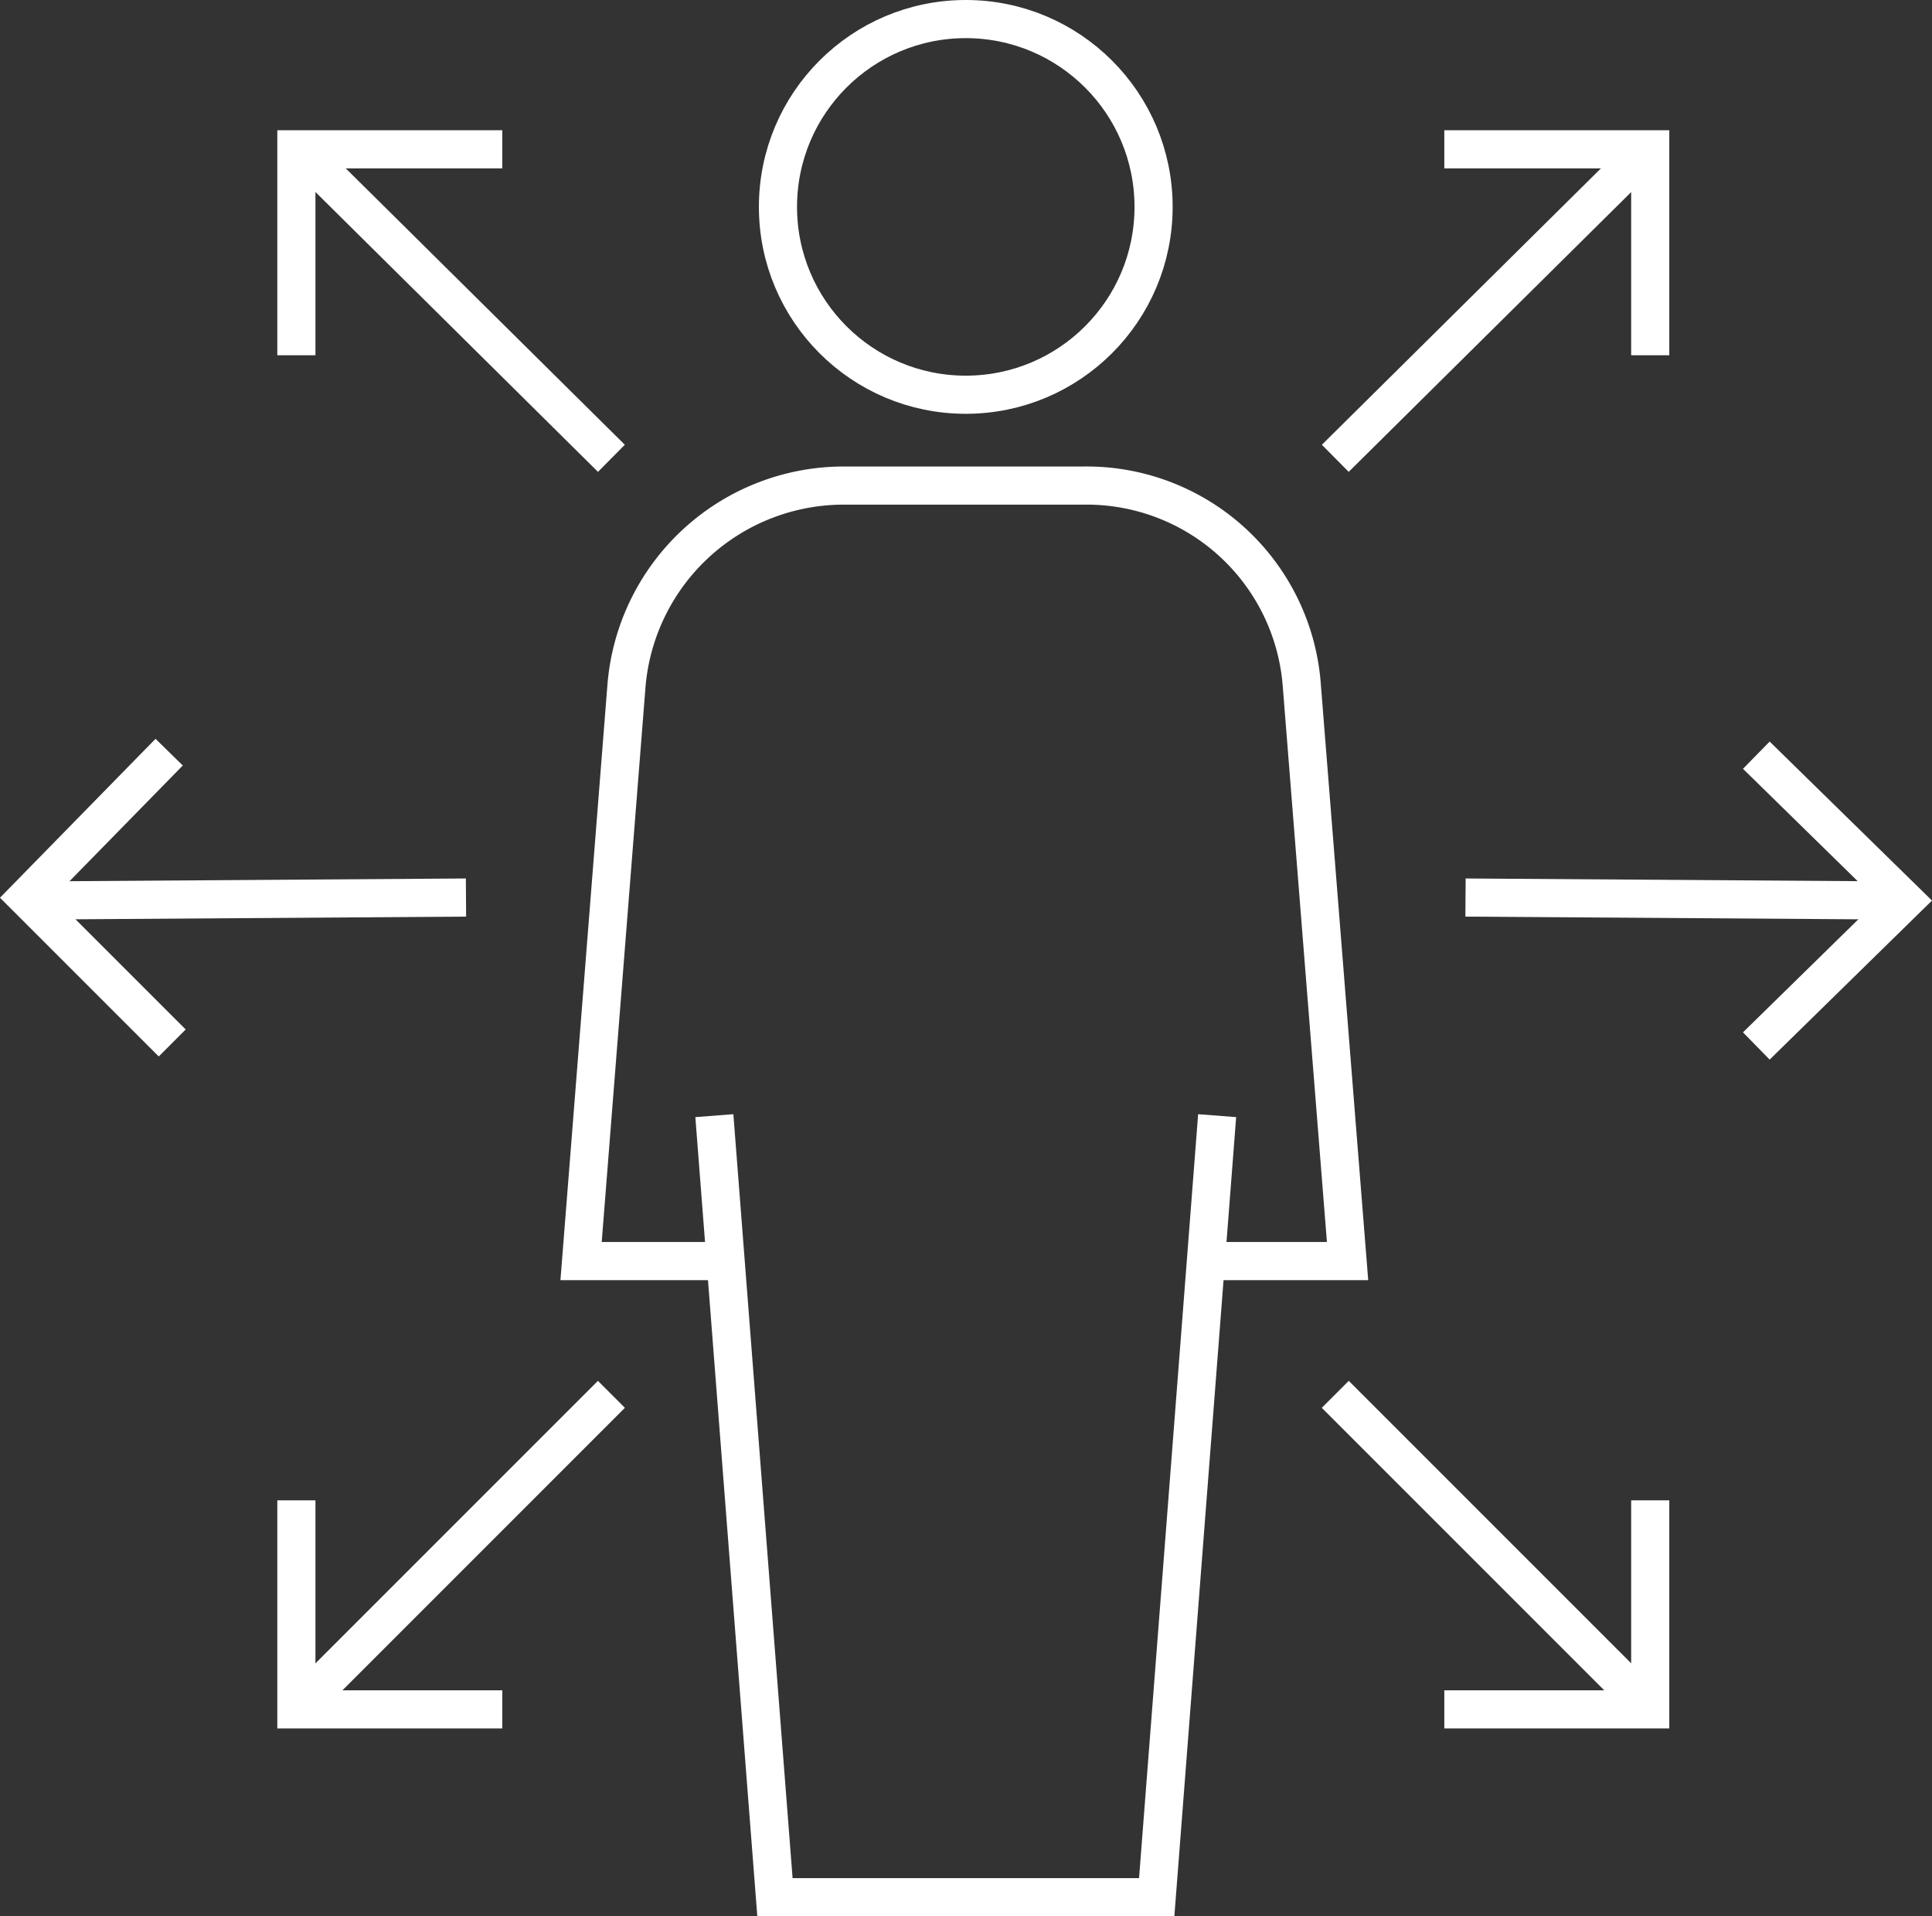 <svg xmlns="http://www.w3.org/2000/svg" width="50.664" height="50.246" viewBox="0 0 50.664 50.246">
  <rect x="0" y="0" width="50.664" height="50.246" fill="#333333" stroke="none"/>
  <g id="Picture13" transform="translate(-0.297 -0.5)">
    <path id="Path_1085" data-name="Path 1085" d="M9.9,10.7V5.3h5.4" transform="translate(-1.831 -0.885)" fill="none" stroke="#fff" stroke-miterlimit="10" stroke-width="1"/>
    <line id="Line_575" data-name="Line 575" x2="8.261" y2="8.181" transform="translate(8.069 4.336)" fill="none" stroke="#fff" stroke-miterlimit="10" stroke-width="1"/>
    <path id="Path_1086" data-name="Path 1086" d="M53.2,10.7V5.3H47.8" transform="translate(-9.628 -0.885)" fill="none" stroke="#fff" stroke-miterlimit="10" stroke-width="1"/>
    <line id="Line_576" data-name="Line 576" x1="8.261" y2="8.181" transform="translate(35.313 4.336)" fill="none" stroke="#fff" stroke-miterlimit="10" stroke-width="1"/>
    <path id="Path_1087" data-name="Path 1087" d="M9.9,49.9v5.481h5.4" transform="translate(-1.831 -10.06)" fill="none" stroke="#fff" stroke-miterlimit="10" stroke-width="1"/>
    <line id="Line_577" data-name="Line 577" y1="8.261" x2="8.261" transform="translate(8.069 37.06)" fill="none" stroke="#fff" stroke-miterlimit="10" stroke-width="1"/>
    <path id="Path_1088" data-name="Path 1088" d="M53.2,49.9v5.481H47.8" transform="translate(-9.628 -10.06)" fill="none" stroke="#fff" stroke-miterlimit="10" stroke-width="1"/>
    <line id="Line_578" data-name="Line 578" x1="8.261" y1="8.261" transform="translate(35.313 37.06)" fill="none" stroke="#fff" stroke-miterlimit="10" stroke-width="1"/>
    <path id="Path_1089" data-name="Path 1089" d="M4.813,32.825,1,29.013,4.733,25.2" transform="translate(0 -4.978)" fill="none" stroke="#fff" stroke-miterlimit="10" stroke-width="1"/>
    <line id="Line_579" data-name="Line 579" y1="0.079" x2="11.517" transform="translate(1 24.034)" fill="none" stroke="#fff" stroke-miterlimit="10" stroke-width="1"/>
    <path id="Path_1090" data-name="Path 1090" d="M58.1,32.925l3.892-3.813L58.1,25.3" transform="translate(-11.746 -4.999)" fill="none" stroke="#fff" stroke-miterlimit="10" stroke-width="1"/>
    <line id="Line_580" data-name="Line 580" x1="11.517" y1="0.079" transform="translate(38.728 24.034)" fill="none" stroke="#fff" stroke-miterlimit="10" stroke-width="1"/>
    <circle id="Ellipse_329" data-name="Ellipse 329" cx="4.925" cy="4.925" r="4.925" transform="translate(20.698 1)" fill="none" stroke="#fff" stroke-miterlimit="10" stroke-width="1"/>
    <path id="Path_1091" data-name="Path 1091" d="M35.662,36.734H39.4L38.2,21.642A5.658,5.658,0,0,0,32.485,16.4H26.21a5.718,5.718,0,0,0-5.719,5.242L19.3,36.734h3.813" transform="translate(-3.765 -3.168)" fill="none" stroke="#fff" stroke-miterlimit="10" stroke-width="1"/>
    <path id="Path_1092" data-name="Path 1092" d="M36.885,37.2,35.3,57.693H25.289L23.7,37.2" transform="translate(-4.67 -7.447)" fill="none" stroke="#fff" stroke-miterlimit="10" stroke-width="1"/>
  </g>
</svg>
